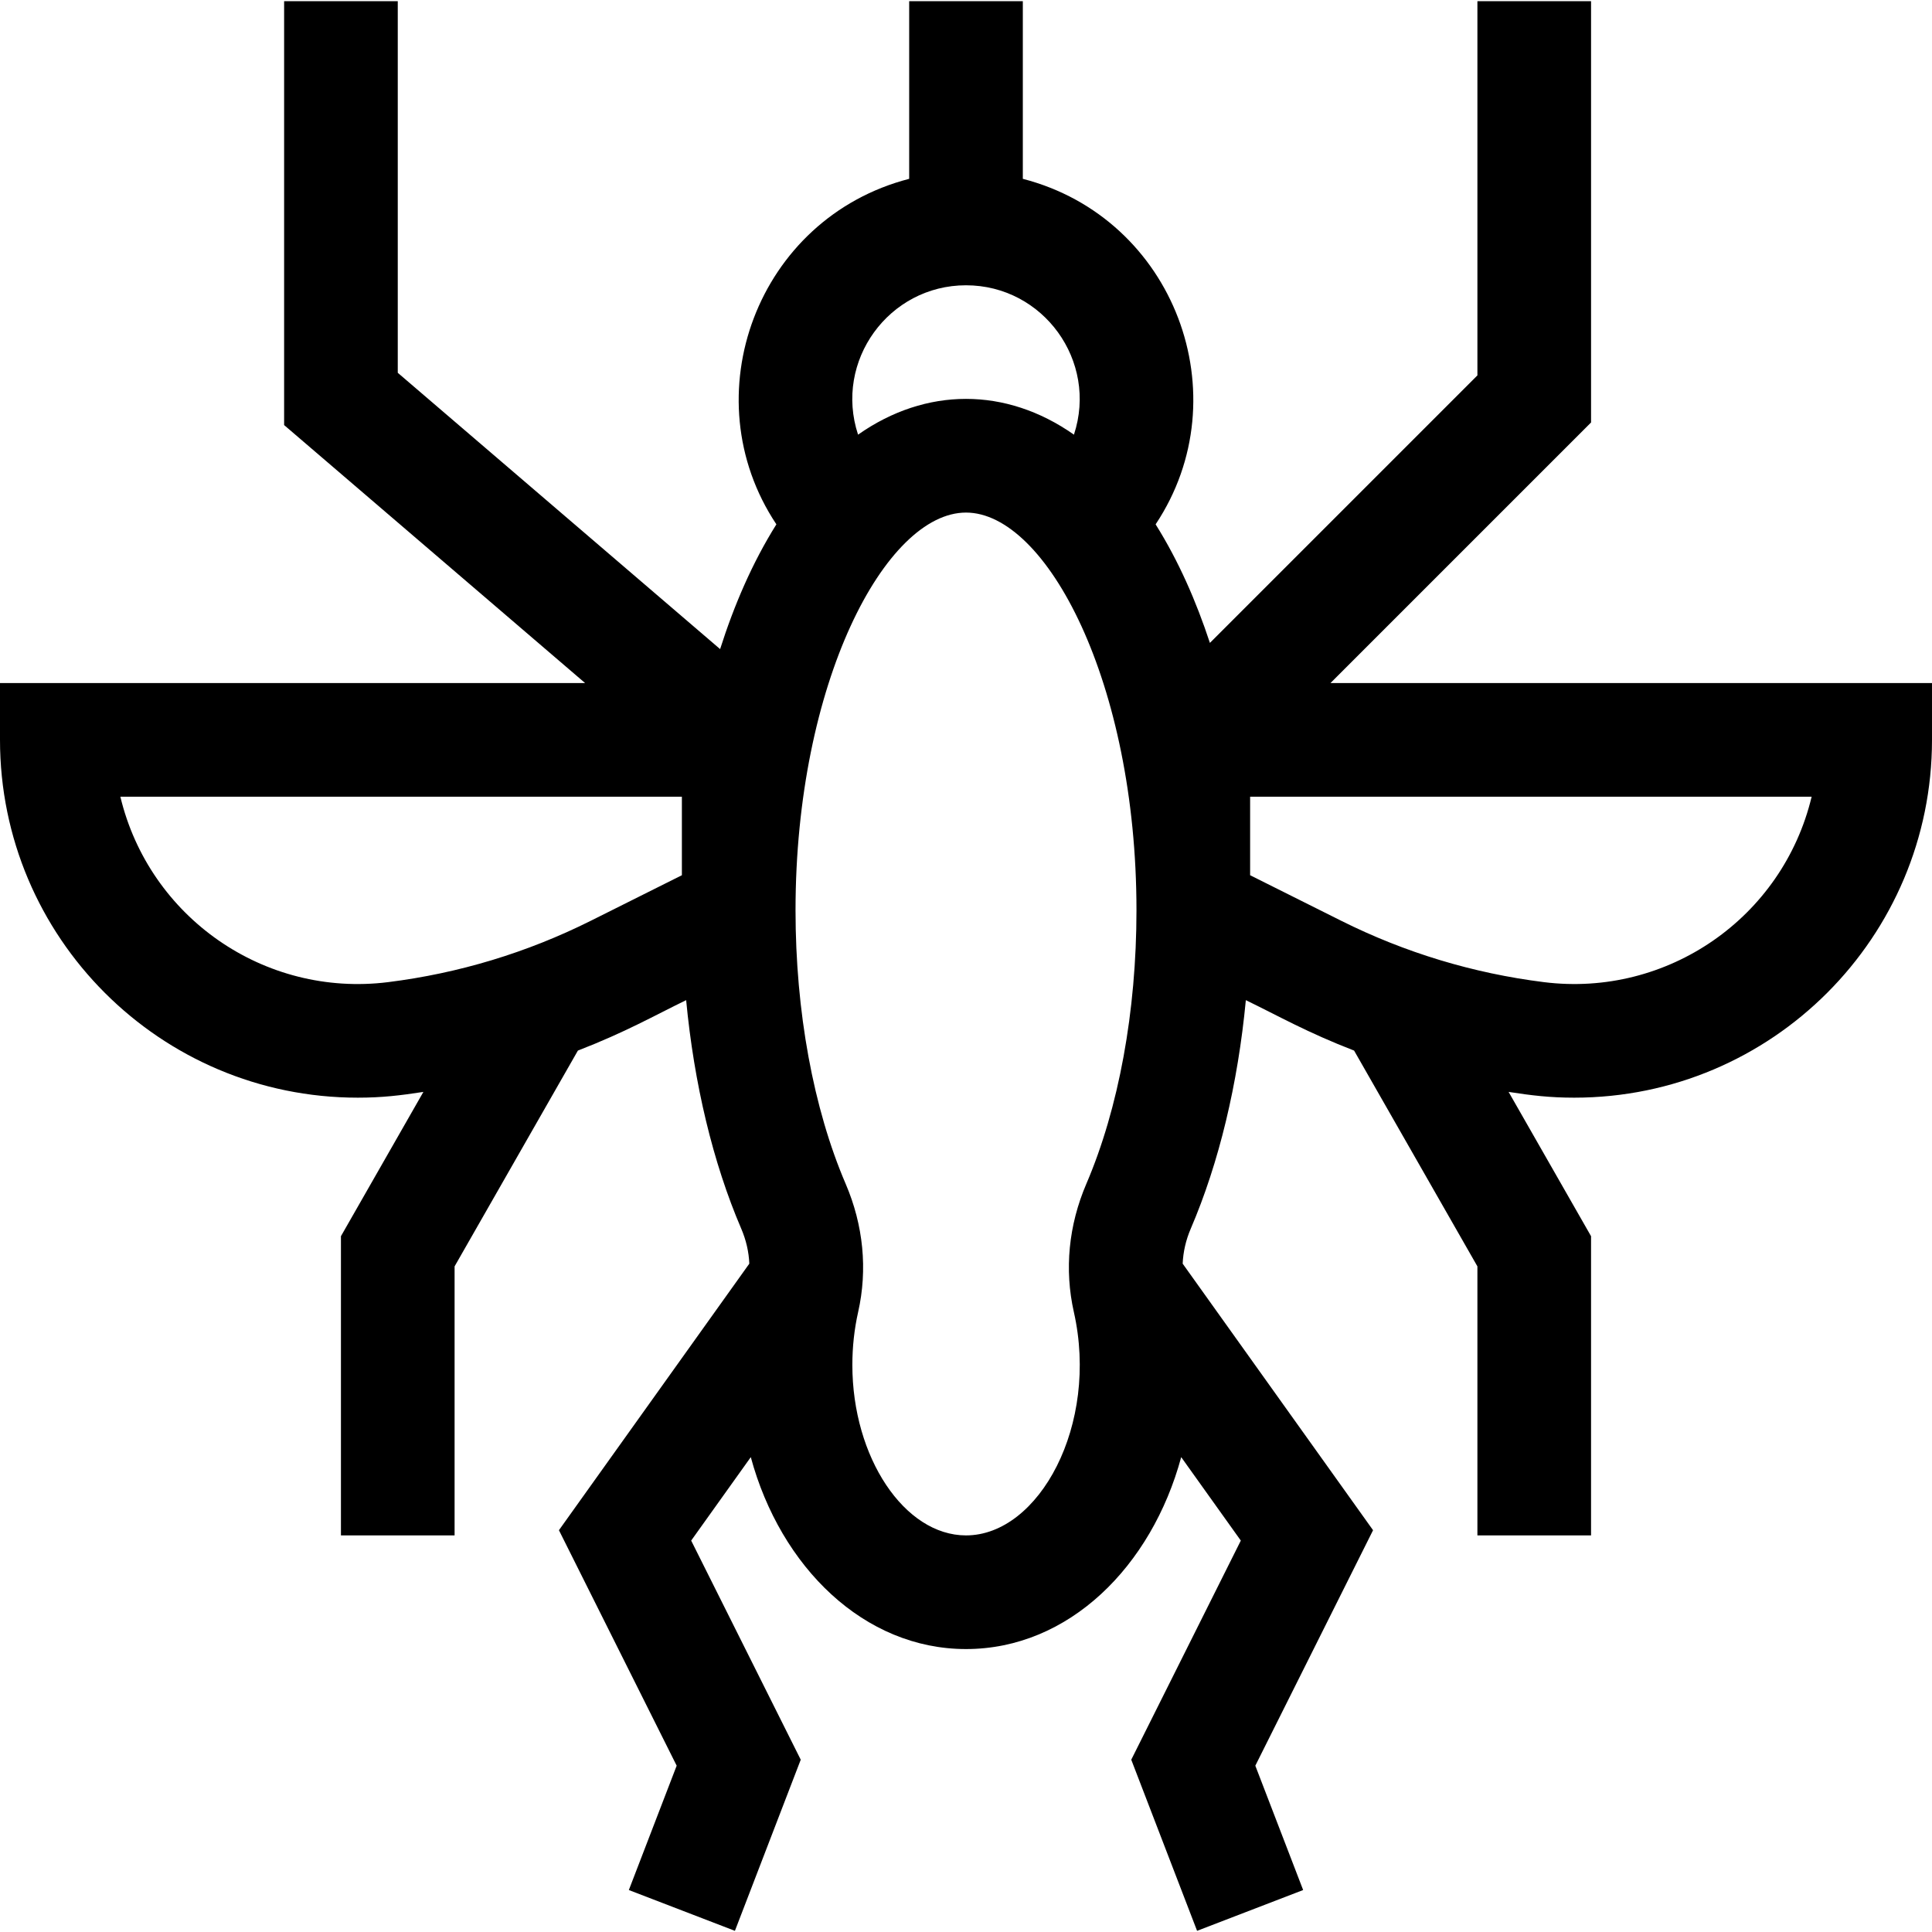 <svg id="Capa_1" enable-background="new 0 0 510 510" height="512" viewBox="0 0 510 510" width="512" xmlns="http://www.w3.org/2000/svg"><path d="m351.213 180.308 68.787-68.787v-111.213h-30v98.787l-70.614 70.614c-3.603-10.938-8.239-21.576-14.331-31.295 22.552-33.89 5.034-80.852-35.055-91.208v-46.898h-30v46.898c-40.11 10.362-57.598 57.337-35.054 91.208-6.376 10.17-11.164 21.36-14.854 32.931l-85.092-72.937v-98.1h-30v111.899l79.451 68.101h-154.451v15c0 52.093 42.259 94.45 94.46 94.45 6.382 0 11.279-.592 17.306-1.522l-21.766 38.088v78.983h30v-71.017l32.551-56.963c12.69-4.918 20.138-9.218 28.575-13.314 2.094 22.066 7.072 42.916 14.54 60.319 1.3 3.029 2.007 6.151 2.135 9.243l-50.256 70.361 31.08 62.16-12.625 32.827 28 10.77 17.375-45.175-28.92-57.841 15.736-22.03c7.878 29.076 29.936 50.661 56.809 50.661 27.173 0 49.007-21.86 56.809-50.661l15.736 22.03-28.92 57.841 17.375 45.174 28-10.77-12.625-32.824 31.08-62.16-50.257-70.361c.129-3.092.836-6.214 2.136-9.244 7.468-17.402 12.447-38.251 14.54-60.317 8.933 4.336 16.038 8.452 28.574 13.312l32.552 56.963v71.017h30v-78.983l-21.766-38.088c6.069.936 10.924 1.522 17.307 1.522 52.298 0 94.459-42.448 94.459-94.45v-15h-158.787zm-96.213-105c20.376 0 34.892 19.993 28.494 39.431-17.914-12.587-39.068-12.592-56.988 0-6.402-19.444 8.129-39.431 28.494-39.431zm-99.04 167.75c-16.835 8.417-34.839 13.868-53.515 16.203-32.697 4.087-63.051-17.126-70.673-48.953h148.228v20.729zm99.04 162.25c-16.262 0-30-20.607-30-45 0-4.766.514-9.463 1.528-13.961 2.531-11.222 1.392-22.925-3.294-33.844-8.534-19.889-13.234-45.528-13.234-72.195 0-60.096 23.758-105 45-105s45 44.904 45 105c0 26.668-4.7 52.307-13.234 72.195-4.686 10.92-5.825 22.622-3.295 33.844 6.697 29.699-9.151 58.961-28.471 58.961zm152.556-146.047c-18.677-2.335-36.682-7.786-53.516-16.203l-24.04-12.021v-20.729h148.228c-7.661 31.992-38.151 53.016-70.672 48.953z"/></svg>
